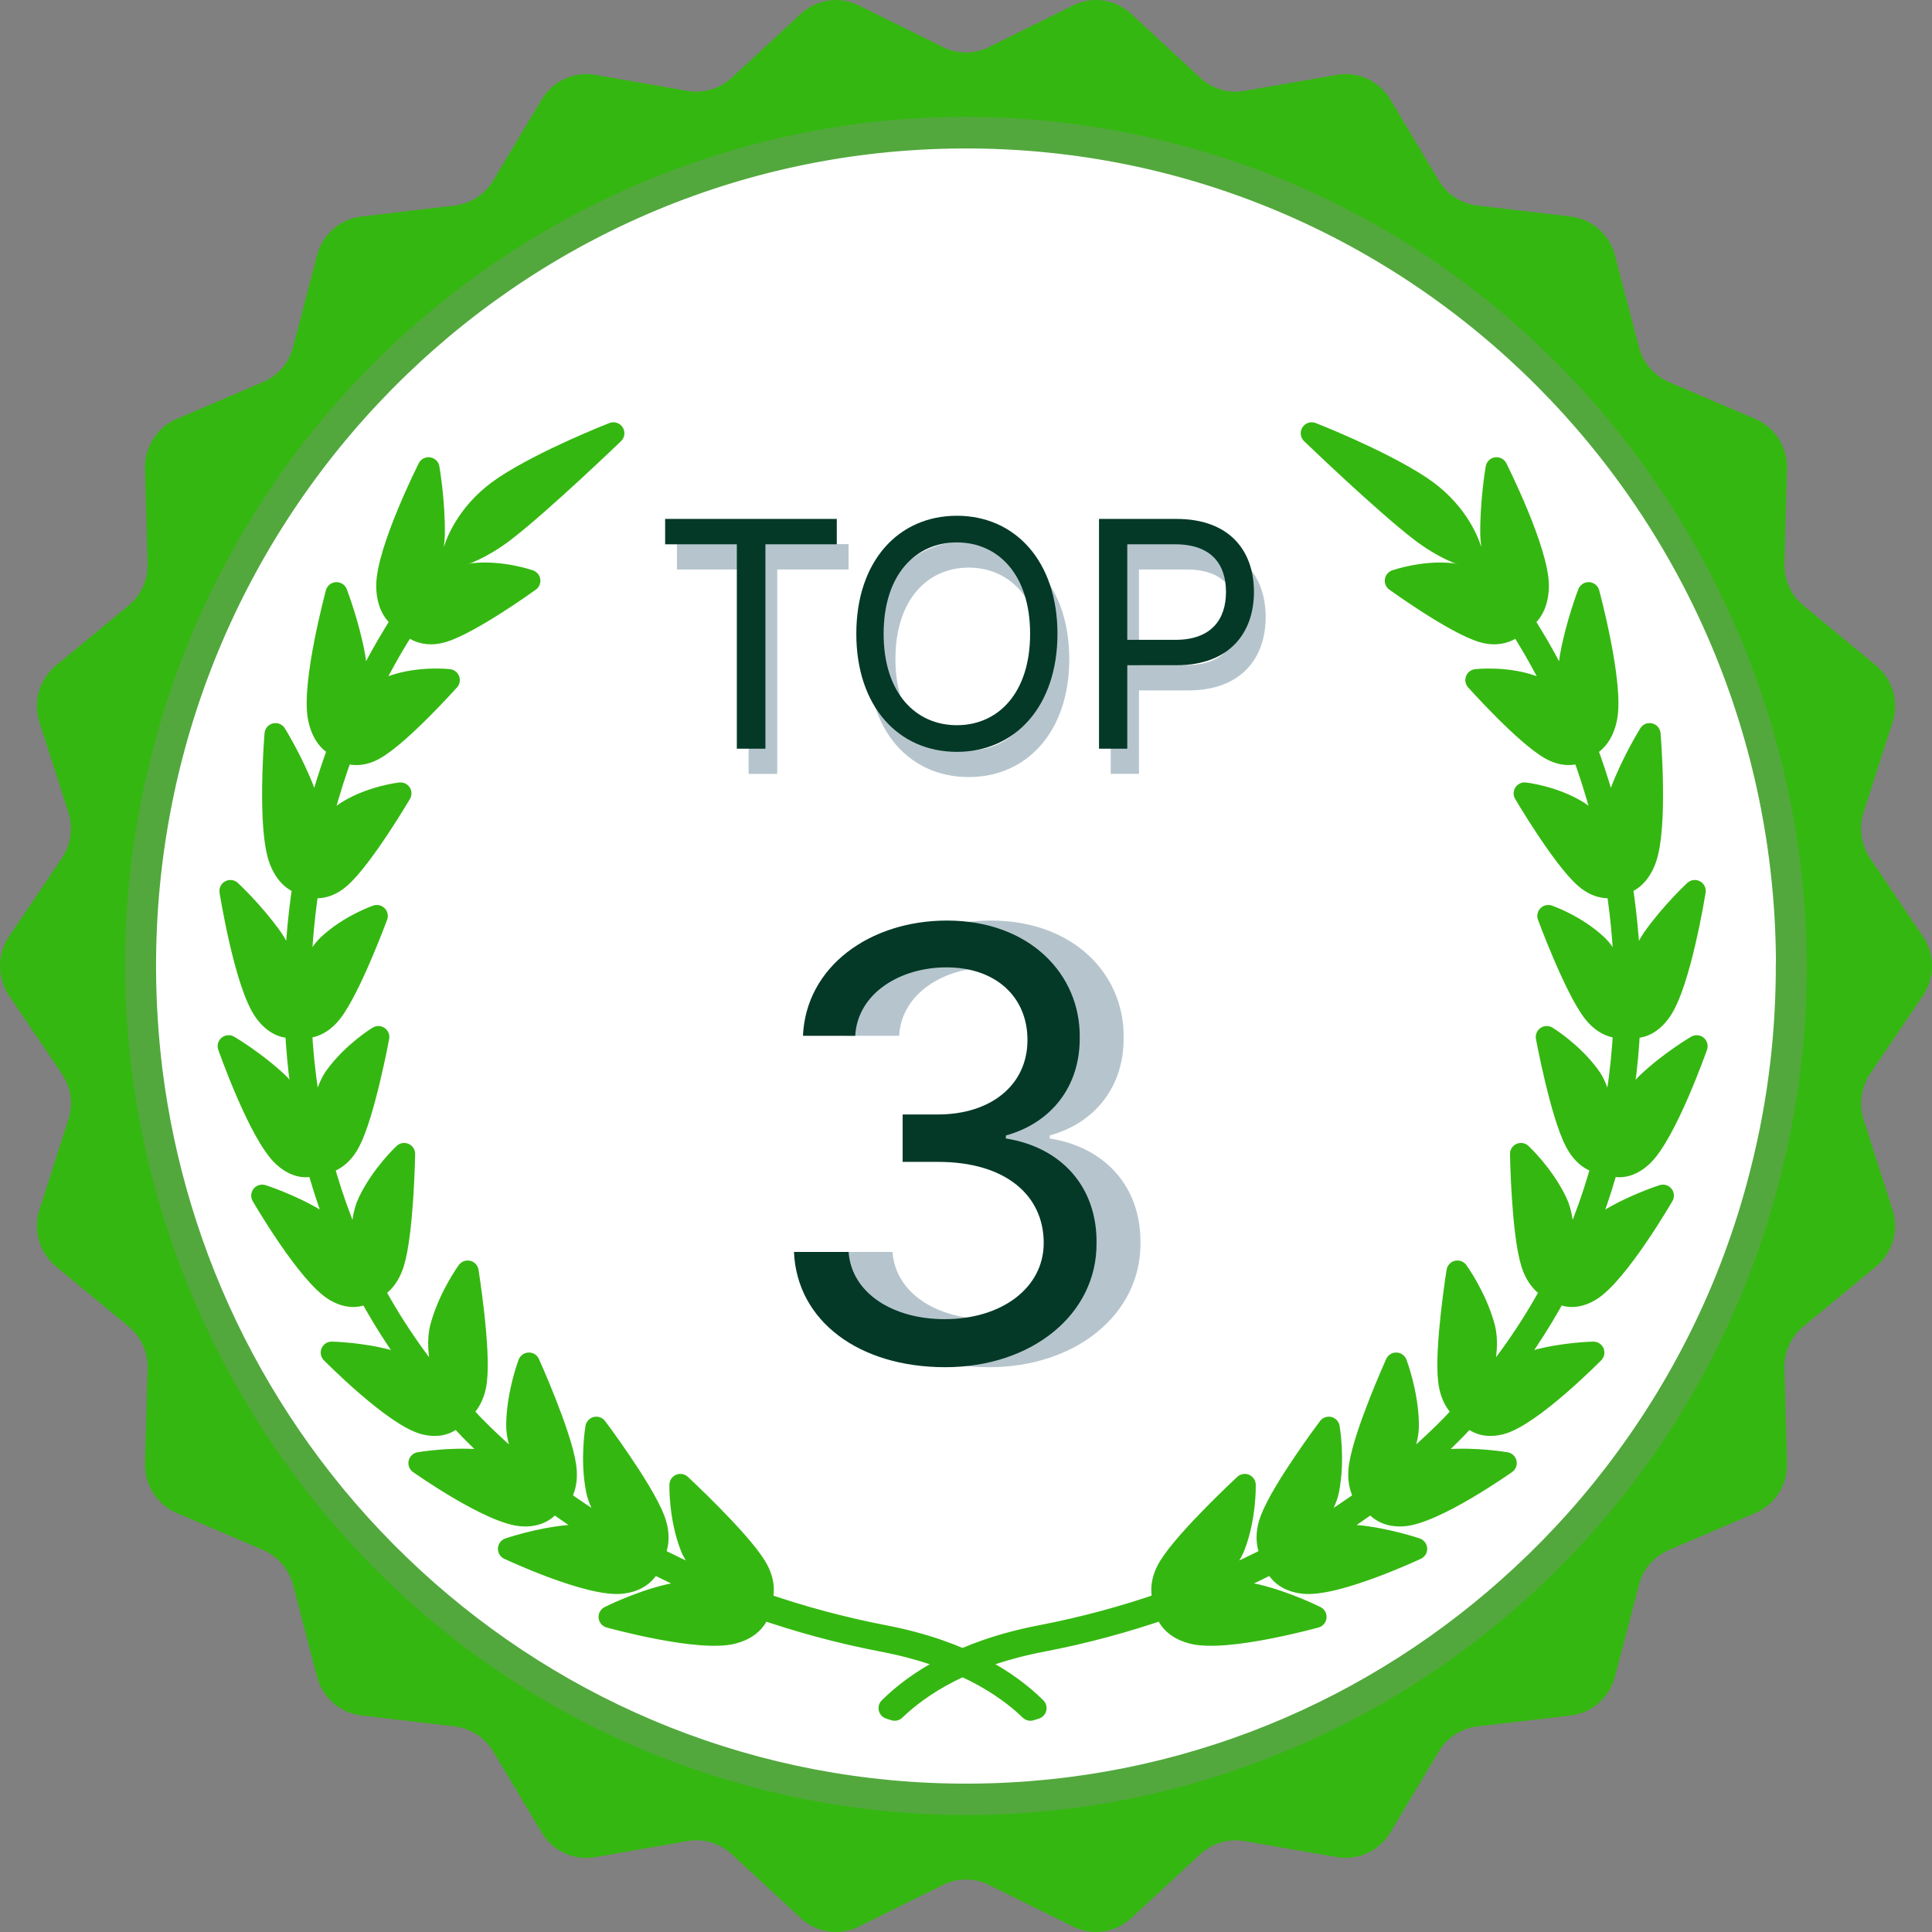 <svg xmlns="http://www.w3.org/2000/svg" width="44" height="44" viewBox="0 0 44 44" fill="none">
  <rect x="0" y="0" width="44" height="44" fill="#808080" stroke="none"/>
  <path d="M22.521 1.073L24.442 0.122C24.879 -0.094 25.403 -0.019 25.762 0.315L27.34 1.775C27.611 2.024 27.979 2.135 28.341 2.07L30.45 1.704C30.93 1.62 31.411 1.842 31.663 2.265L32.769 4.113C32.959 4.43 33.281 4.638 33.646 4.681L35.771 4.931C36.254 4.988 36.654 5.337 36.78 5.814L37.325 7.902C37.419 8.26 37.671 8.553 38.007 8.699L39.976 9.541C40.424 9.734 40.712 10.183 40.698 10.674L40.639 12.833C40.628 13.201 40.789 13.556 41.071 13.789L42.727 15.157C43.102 15.469 43.253 15.981 43.102 16.449L42.442 18.503C42.33 18.855 42.383 19.239 42.59 19.543L43.795 21.328C44.068 21.735 44.068 22.268 43.795 22.674L42.59 24.457C42.383 24.763 42.33 25.148 42.442 25.497L43.102 27.551C43.253 28.019 43.102 28.531 42.727 28.843L41.071 30.211C40.787 30.444 40.628 30.799 40.639 31.167L40.698 33.326C40.712 33.817 40.424 34.266 39.976 34.459L38.007 35.301C37.669 35.445 37.416 35.74 37.325 36.097L36.78 38.186C36.657 38.66 36.257 39.012 35.771 39.069L33.646 39.319C33.281 39.362 32.959 39.571 32.769 39.887L31.663 41.735C31.411 42.155 30.93 42.377 30.45 42.296L28.341 41.93C27.981 41.868 27.611 41.976 27.34 42.225L25.762 43.685C25.403 44.019 24.879 44.094 24.442 43.878L22.521 42.927C22.193 42.764 21.807 42.764 21.479 42.927L19.558 43.878C19.121 44.094 18.597 44.019 18.238 43.685L16.66 42.225C16.389 41.976 16.021 41.865 15.659 41.93L13.55 42.296C13.07 42.38 12.589 42.157 12.337 41.735L11.231 39.887C11.041 39.571 10.719 39.362 10.354 39.319L8.229 39.069C7.746 39.012 7.346 38.663 7.22 38.186L6.675 36.097C6.581 35.74 6.329 35.447 5.993 35.301L4.024 34.459C3.576 34.266 3.289 33.817 3.302 33.326L3.361 31.167C3.372 30.799 3.211 30.444 2.929 30.211L1.273 28.843C0.898 28.531 0.747 28.019 0.898 27.551L1.558 25.497C1.67 25.145 1.617 24.761 1.41 24.457L0.205 22.674C-0.068 22.268 -0.068 21.735 0.205 21.328L1.41 19.543C1.617 19.237 1.67 18.852 1.558 18.503L0.898 16.449C0.747 15.981 0.898 15.469 1.273 15.157L2.929 13.789C3.213 13.556 3.372 13.201 3.361 12.833L3.302 10.674C3.289 10.183 3.576 9.734 4.024 9.541L5.993 8.699C6.332 8.555 6.584 8.26 6.675 7.902L7.22 5.814C7.343 5.34 7.743 4.988 8.229 4.931L10.354 4.681C10.719 4.638 11.041 4.43 11.231 4.113L12.337 2.265C12.589 1.845 13.07 1.623 13.55 1.704L15.659 2.07C16.019 2.132 16.389 2.024 16.66 1.775L18.238 0.315C18.597 -0.019 19.121 -0.094 19.558 0.122L21.479 1.073C21.807 1.236 22.193 1.236 22.521 1.073Z" fill="#35B711"/>
  <g style="mix-blend-mode:multiply" opacity="0.35">
    <path d="M40.652 26.37C38.191 37.054 27.447 43.531 16.963 40.651C7.083 37.937 1.023 27.697 3.345 17.628C5.805 6.944 16.547 0.466 27.034 3.346C36.914 6.06 42.973 16.3 40.652 26.37Z" fill="#868B8F"/>
  </g>
  <path d="M40.443 21.932C40.446 22.696 40.403 23.452 40.317 24.194C40.22 25.029 40.067 25.847 39.863 26.643C39.777 26.985 39.681 27.323 39.576 27.659C39.38 28.279 39.155 28.889 38.897 29.48C38.339 30.764 37.641 31.972 36.825 33.082C36.133 34.028 35.352 34.903 34.499 35.694C31.231 38.739 26.865 40.605 22.067 40.621C17.263 40.638 12.881 38.801 9.589 35.775C8.744 34.998 7.968 34.144 7.278 33.221C5.988 31.498 4.987 29.542 4.351 27.429C4.053 26.44 3.833 25.419 3.701 24.368C3.608 23.614 3.557 22.848 3.554 22.068C3.516 11.782 11.746 3.416 21.935 3.381C32.121 3.343 40.411 11.649 40.446 21.935L40.443 21.932Z" fill="white"/>
  <g style="mix-blend-mode:multiply">
    <path d="M34.524 14.22C34.524 14.22 33.77 13.15 33.056 13.074C32.417 13.006 31.787 13.226 31.787 13.226C31.787 13.226 33.128 14.195 33.77 14.385C34.266 14.531 34.524 14.223 34.524 14.223V14.22Z" fill="#35B711" stroke="#35B711" stroke-width="0.5" stroke-linecap="round" stroke-linejoin="round"/>
    <path d="M36.627 26.494C36.627 26.494 36.96 26.724 37.387 26.334C37.934 25.833 38.64 23.826 38.64 23.826C38.64 23.826 38.034 24.183 37.524 24.666C36.955 25.205 36.627 26.492 36.627 26.492V26.494Z" fill="#35B711" stroke="#35B711" stroke-width="0.5" stroke-linecap="round" stroke-linejoin="round"/>
    <path d="M35.846 28.648C36.592 27.025 37.019 25.254 37.105 23.374C37.164 23.392 37.494 23.471 37.81 23.035C38.259 22.417 38.597 20.291 38.597 20.291C38.597 20.291 38.066 20.784 37.65 21.374C37.282 21.897 37.148 22.84 37.108 23.211C37.115 23.019 37.121 22.826 37.121 22.634C37.121 21.786 37.051 20.949 36.925 20.125C37.048 20.104 37.301 20.006 37.462 19.595C37.749 18.863 37.569 16.718 37.569 16.718C37.569 16.718 37.175 17.352 36.914 18.045C36.78 18.403 36.756 18.874 36.769 19.278C36.606 18.5 36.383 17.742 36.109 17.008C36.209 16.975 36.482 16.842 36.581 16.352C36.737 15.572 36.179 13.508 36.179 13.508C36.179 13.508 35.905 14.217 35.774 14.954C35.685 15.453 35.811 16.097 35.927 16.533C35.578 15.688 35.154 14.876 34.66 14.112C34.733 14.074 35.017 13.898 35.025 13.356C35.036 12.557 34.083 10.663 34.083 10.663C34.083 10.663 33.952 11.419 33.962 12.169C33.973 12.798 34.349 13.578 34.539 13.933C34.223 13.456 33.877 12.998 33.506 12.559C33.418 12.272 33.133 11.598 32.336 11.075C31.408 10.465 29.873 9.867 29.873 9.867C29.873 9.867 31.518 11.451 32.369 12.101C32.876 12.486 33.292 12.632 33.461 12.678C34.454 13.854 35.253 15.182 35.841 16.609C35.621 16.238 35.272 15.756 34.872 15.62C34.268 15.415 33.622 15.488 33.622 15.488C33.622 15.488 34.733 16.731 35.32 17.059C35.669 17.254 35.929 17.154 36.031 17.097C36.372 18.015 36.627 18.971 36.791 19.952C36.673 19.567 36.383 18.758 35.919 18.476C35.366 18.14 34.722 18.069 34.722 18.069C34.722 18.069 35.586 19.535 36.104 19.987C36.445 20.285 36.742 20.204 36.823 20.174C36.947 20.979 37.014 21.8 37.014 22.631C37.014 22.878 37.008 23.122 36.995 23.365C36.981 23.195 36.866 21.995 36.364 21.526C35.879 21.071 35.261 20.86 35.261 20.86C35.261 20.86 35.862 22.49 36.294 23.049C36.616 23.46 36.96 23.395 36.992 23.387C36.941 24.436 36.783 25.449 36.523 26.421C36.541 26.148 36.592 25.056 36.2 24.517C35.798 23.964 35.226 23.617 35.226 23.617C35.226 23.617 35.548 25.351 35.884 25.996C36.12 26.454 36.45 26.483 36.506 26.483C36.257 27.402 35.919 28.282 35.487 29.122C35.573 28.708 35.691 27.892 35.446 27.38C35.143 26.746 34.639 26.28 34.639 26.28C34.639 26.28 34.668 28.052 34.886 28.762C35.012 29.168 35.245 29.312 35.358 29.36C34.851 30.3 34.231 31.186 33.498 32.002C33.649 31.647 33.96 30.807 33.796 30.216C33.608 29.528 33.192 28.957 33.192 28.957C33.192 28.957 32.913 30.701 33.002 31.444C33.053 31.88 33.267 32.072 33.367 32.14C33.27 32.243 33.176 32.348 33.077 32.451C32.583 32.958 32.041 33.429 31.464 33.874C31.722 33.521 32.071 32.955 32.065 32.449C32.057 31.731 31.797 31.053 31.797 31.053C31.797 31.053 31.081 32.644 30.971 33.383C30.912 33.776 31.035 34.014 31.118 34.131C30.485 34.589 29.809 35.006 29.1 35.38C29.379 35.174 30.122 34.57 30.249 33.936C30.388 33.234 30.262 32.514 30.262 32.514C30.262 32.514 29.218 33.903 28.95 34.6C28.765 35.076 28.942 35.38 28.985 35.442C28.268 35.813 27.517 36.141 26.736 36.425C27.106 36.236 27.887 35.783 28.107 35.217C28.368 34.545 28.349 33.817 28.349 33.817C28.349 33.817 27.042 35.028 26.64 35.67C26.371 36.1 26.492 36.42 26.529 36.501C25.622 36.818 24.678 37.073 23.709 37.26C21.903 37.607 20.849 38.316 20.258 38.901C20.299 38.915 20.339 38.929 20.376 38.939C20.964 38.373 21.992 37.704 23.728 37.371C24.694 37.187 25.633 36.932 26.54 36.618C26.554 36.713 26.637 37.051 27.147 37.187C27.914 37.393 29.962 36.824 29.962 36.824C29.962 36.824 29.315 36.496 28.614 36.328C28.113 36.206 27.399 36.35 26.953 36.469C27.667 36.203 28.357 35.897 29.017 35.556C29.028 35.596 29.13 35.981 29.674 36.046C30.418 36.136 32.253 35.274 32.253 35.274C32.253 35.274 31.59 35.047 30.906 34.982C30.394 34.933 29.72 35.204 29.331 35.388C30.007 35.02 30.651 34.616 31.255 34.172C31.309 34.275 31.486 34.535 31.936 34.513C32.656 34.478 34.293 33.321 34.293 33.321C34.293 33.321 33.619 33.205 32.951 33.256C32.626 33.28 32.256 33.451 31.945 33.635C32.369 33.286 32.774 32.923 33.149 32.538C33.251 32.432 33.351 32.324 33.45 32.216C33.514 32.305 33.726 32.533 34.166 32.424C34.859 32.254 36.289 30.804 36.289 30.804C36.289 30.804 35.61 30.818 34.966 30.997C34.623 31.091 34.258 31.365 33.971 31.625C34.545 30.929 35.041 30.187 35.462 29.404C35.548 29.471 35.809 29.623 36.2 29.396C36.826 29.033 37.872 27.229 37.872 27.229C37.872 27.229 37.218 27.437 36.635 27.792C36.335 27.973 36.056 28.326 35.844 28.651L35.846 28.648Z" fill="#35B711" stroke="#35B711" stroke-width="0.5" stroke-linecap="round" stroke-linejoin="round"/>
  </g>
  <g style="mix-blend-mode:multiply">
    <path d="M9.32 14.22C9.32 14.22 10.074 13.15 10.788 13.074C11.427 13.006 12.057 13.226 12.057 13.226C12.057 13.226 10.716 14.195 10.074 14.385C9.578 14.531 9.32 14.222 9.32 14.222V14.22Z" fill="#35B711" stroke="#35B711" stroke-width="0.5" stroke-linecap="round" stroke-linejoin="round"/>
    <path d="M7.219 26.494C7.219 26.494 6.886 26.724 6.46 26.334C5.912 25.833 5.207 23.826 5.207 23.826C5.207 23.826 5.813 24.183 6.323 24.666C6.892 25.205 7.219 26.492 7.219 26.492V26.494Z" fill="#35B711" stroke="#35B711" stroke-width="0.5" stroke-linecap="round" stroke-linejoin="round"/>
    <path d="M7.997 28.648C7.251 27.025 6.824 25.254 6.739 23.374C6.68 23.392 6.349 23.471 6.033 23.035C5.585 22.417 5.247 20.291 5.247 20.291C5.247 20.291 5.778 20.784 6.194 21.374C6.561 21.897 6.696 22.84 6.736 23.211C6.728 23.019 6.722 22.826 6.722 22.634C6.722 21.786 6.792 20.949 6.918 20.125C6.795 20.104 6.543 20.006 6.382 19.595C6.095 18.863 6.274 16.718 6.274 16.718C6.274 16.718 6.669 17.352 6.929 18.045C7.063 18.403 7.087 18.874 7.074 19.278C7.238 18.5 7.46 17.742 7.734 17.008C7.635 16.975 7.361 16.842 7.262 16.352C7.106 15.572 7.664 13.508 7.664 13.508C7.664 13.508 7.938 14.217 8.07 14.954C8.158 15.453 8.032 16.097 7.917 16.533C8.265 15.688 8.689 14.876 9.183 14.112C9.111 14.074 8.826 13.898 8.818 13.356C8.807 12.557 9.76 10.663 9.76 10.663C9.76 10.663 9.892 11.419 9.881 12.169C9.87 12.798 9.494 13.578 9.304 13.933C9.621 13.456 9.967 12.998 10.337 12.559C10.426 12.272 10.71 11.598 11.507 11.075C12.435 10.465 13.97 9.867 13.97 9.867C13.97 9.867 12.325 11.451 11.475 12.101C10.968 12.486 10.552 12.632 10.383 12.678C9.39 13.854 8.59 15.182 8.002 16.609C8.222 16.238 8.571 15.756 8.971 15.62C9.575 15.415 10.222 15.488 10.222 15.488C10.222 15.488 9.111 16.731 8.523 17.059C8.174 17.254 7.914 17.154 7.812 17.097C7.471 18.015 7.216 18.971 7.053 19.952C7.171 19.567 7.46 18.758 7.925 18.476C8.477 18.14 9.121 18.069 9.121 18.069C9.121 18.069 8.257 19.535 7.739 19.987C7.399 20.285 7.101 20.204 7.02 20.174C6.897 20.979 6.83 21.8 6.83 22.631C6.83 22.878 6.835 23.122 6.849 23.365C6.862 23.195 6.977 21.995 7.479 21.526C7.965 21.071 8.582 20.86 8.582 20.86C8.582 20.86 7.981 22.49 7.549 23.049C7.227 23.46 6.883 23.395 6.851 23.387C6.902 24.436 7.061 25.449 7.321 26.421C7.302 26.148 7.251 25.056 7.643 24.517C8.045 23.964 8.617 23.617 8.617 23.617C8.617 23.617 8.295 25.351 7.96 25.996C7.723 26.454 7.393 26.483 7.337 26.483C7.587 27.402 7.925 28.282 8.357 29.122C8.271 28.708 8.153 27.892 8.397 27.38C8.7 26.746 9.205 26.28 9.205 26.28C9.205 26.28 9.175 28.052 8.958 28.762C8.832 29.168 8.598 29.312 8.485 29.36C8.993 30.3 9.613 31.186 10.345 32.002C10.195 31.647 9.884 30.807 10.047 30.216C10.235 29.528 10.651 28.957 10.651 28.957C10.651 28.957 10.93 30.701 10.841 31.444C10.79 31.88 10.576 32.072 10.477 32.14C10.573 32.243 10.667 32.348 10.766 32.451C11.26 32.958 11.802 33.429 12.379 33.874C12.121 33.521 11.773 32.955 11.778 32.449C11.786 31.731 12.046 31.053 12.046 31.053C12.046 31.053 12.763 32.644 12.873 33.383C12.932 33.776 12.809 34.014 12.725 34.131C13.359 34.589 14.035 35.006 14.743 35.38C14.464 35.174 13.721 34.57 13.595 33.936C13.455 33.234 13.581 32.514 13.581 32.514C13.581 32.514 14.625 33.903 14.893 34.6C15.079 35.076 14.902 35.38 14.859 35.442C15.575 35.813 16.326 36.141 17.107 36.425C16.737 36.236 15.956 35.783 15.736 35.217C15.476 34.545 15.495 33.817 15.495 33.817C15.495 33.817 16.801 35.028 17.204 35.67C17.472 36.1 17.352 36.42 17.314 36.501C18.221 36.818 19.166 37.073 20.134 37.26C21.94 37.607 22.995 38.316 23.585 38.901C23.545 38.915 23.505 38.929 23.467 38.939C22.879 38.373 21.852 37.704 20.115 37.371C19.149 37.187 18.21 36.932 17.303 36.618C17.29 36.713 17.207 37.051 16.697 37.187C15.929 37.393 13.882 36.824 13.882 36.824C13.882 36.824 14.528 36.496 15.229 36.328C15.731 36.206 16.445 36.35 16.89 36.469C16.176 36.203 15.486 35.897 14.826 35.556C14.816 35.596 14.714 35.981 14.169 36.046C13.426 36.136 11.59 35.274 11.59 35.274C11.59 35.274 12.253 35.047 12.937 34.982C13.45 34.933 14.123 35.204 14.512 35.388C13.836 35.02 13.192 34.616 12.588 34.172C12.535 34.275 12.358 34.535 11.907 34.513C11.188 34.478 9.551 33.321 9.551 33.321C9.551 33.321 10.224 33.205 10.893 33.256C11.217 33.28 11.588 33.451 11.899 33.635C11.475 33.286 11.07 32.923 10.694 32.538C10.592 32.432 10.493 32.324 10.393 32.216C10.329 32.305 10.117 32.533 9.677 32.424C8.985 32.254 7.554 30.804 7.554 30.804C7.554 30.804 8.233 30.818 8.877 30.997C9.221 31.091 9.586 31.365 9.873 31.625C9.299 30.929 8.802 30.187 8.381 29.404C8.295 29.471 8.035 29.623 7.643 29.396C7.018 29.033 5.971 27.229 5.971 27.229C5.971 27.229 6.626 27.437 7.208 27.792C7.509 27.973 7.788 28.326 8 28.651L7.997 28.648Z" fill="#35B711" stroke="#35B711" stroke-width="0.5" stroke-linecap="round" stroke-linejoin="round"/>
  </g>
  <g style="mix-blend-mode:multiply">
    <path d="M22.527 31.137C20.559 31.137 19.15 30.084 19.082 28.512H20.326C20.395 29.455 21.338 30.043 22.514 30.043C23.812 30.043 24.77 29.332 24.77 28.307C24.77 27.227 23.908 26.461 22.363 26.461H21.557V25.381H22.363C23.566 25.381 24.4 24.711 24.4 23.686C24.4 22.701 23.676 22.031 22.555 22.031C21.502 22.031 20.531 22.619 20.477 23.59H19.287C19.355 22.018 20.805 20.965 22.568 20.965C24.455 20.965 25.604 22.195 25.59 23.617C25.604 24.738 24.947 25.572 23.908 25.859V25.928C25.193 26.133 25.986 27.049 25.973 28.307C25.986 29.934 24.496 31.137 22.527 31.137Z" fill="#B6C5CD"/>
    <path d="M25.296 17.625V12.392H27.057C28.274 12.392 28.825 13.122 28.825 14.055C28.825 14.98 28.274 15.724 27.064 15.724H25.94V17.625H25.296ZM25.94 15.146H27.036C27.859 15.146 28.188 14.676 28.188 14.055C28.188 13.426 27.859 12.97 27.028 12.97H25.94V15.146Z" fill="#B6C5CD"/>
    <path d="M24.352 15.009C24.352 16.664 23.386 17.697 22.061 17.697C20.729 17.697 19.77 16.664 19.77 15.009C19.77 13.354 20.729 12.32 22.061 12.32C23.386 12.32 24.352 13.354 24.352 15.009ZM23.729 15.009C23.729 13.657 22.999 12.927 22.061 12.927C21.123 12.927 20.393 13.657 20.393 15.009C20.393 16.36 21.123 17.09 22.061 17.09C22.999 17.09 23.729 16.36 23.729 15.009Z" fill="#B6C5CD"/>
    <path d="M15.417 12.97V12.392H19.326V12.97H17.701V17.625H17.049V12.97H15.417Z" fill="#B6C5CD"/>
  </g>
  <path d="M21.527 31.137C19.559 31.137 18.15 30.084 18.082 28.512H19.326C19.395 29.455 20.338 30.043 21.514 30.043C22.812 30.043 23.77 29.332 23.77 28.307C23.77 27.227 22.908 26.461 21.363 26.461H20.557V25.381H21.363C22.566 25.381 23.4 24.711 23.4 23.686C23.4 22.701 22.676 22.031 21.555 22.031C20.502 22.031 19.531 22.619 19.477 23.59H18.287C18.355 22.018 19.805 20.965 21.568 20.965C23.455 20.965 24.604 22.195 24.59 23.617C24.604 24.738 23.947 25.572 22.908 25.86V25.928C24.193 26.133 24.986 27.049 24.973 28.307C24.986 29.934 23.496 31.137 21.527 31.137Z" fill="#043927"/>
  <path d="M25.029 17.051V11.818H26.79C28.007 11.818 28.558 12.548 28.558 13.481C28.558 14.406 28.007 15.15 26.797 15.15H25.673V17.051H25.029ZM25.673 14.572H26.768C27.592 14.572 27.921 14.102 27.921 13.481C27.921 12.852 27.592 12.396 26.761 12.396H25.673V14.572Z" fill="#043927"/>
  <path d="M24.083 14.434C24.083 16.09 23.117 17.123 21.792 17.123C20.461 17.123 19.502 16.09 19.502 14.434C19.502 12.779 20.461 11.746 21.792 11.746C23.117 11.746 24.083 12.779 24.083 14.434ZM23.46 14.434C23.46 13.083 22.73 12.353 21.792 12.353C20.855 12.353 20.124 13.083 20.124 14.434C20.124 15.786 20.855 16.516 21.792 16.516C22.73 16.516 23.46 15.786 23.46 14.434Z" fill="#043927"/>
  <path d="M15.148 12.396V11.818H19.057V12.396H17.432V17.051H16.781V12.396H15.148Z" fill="#043927"/>
</svg>